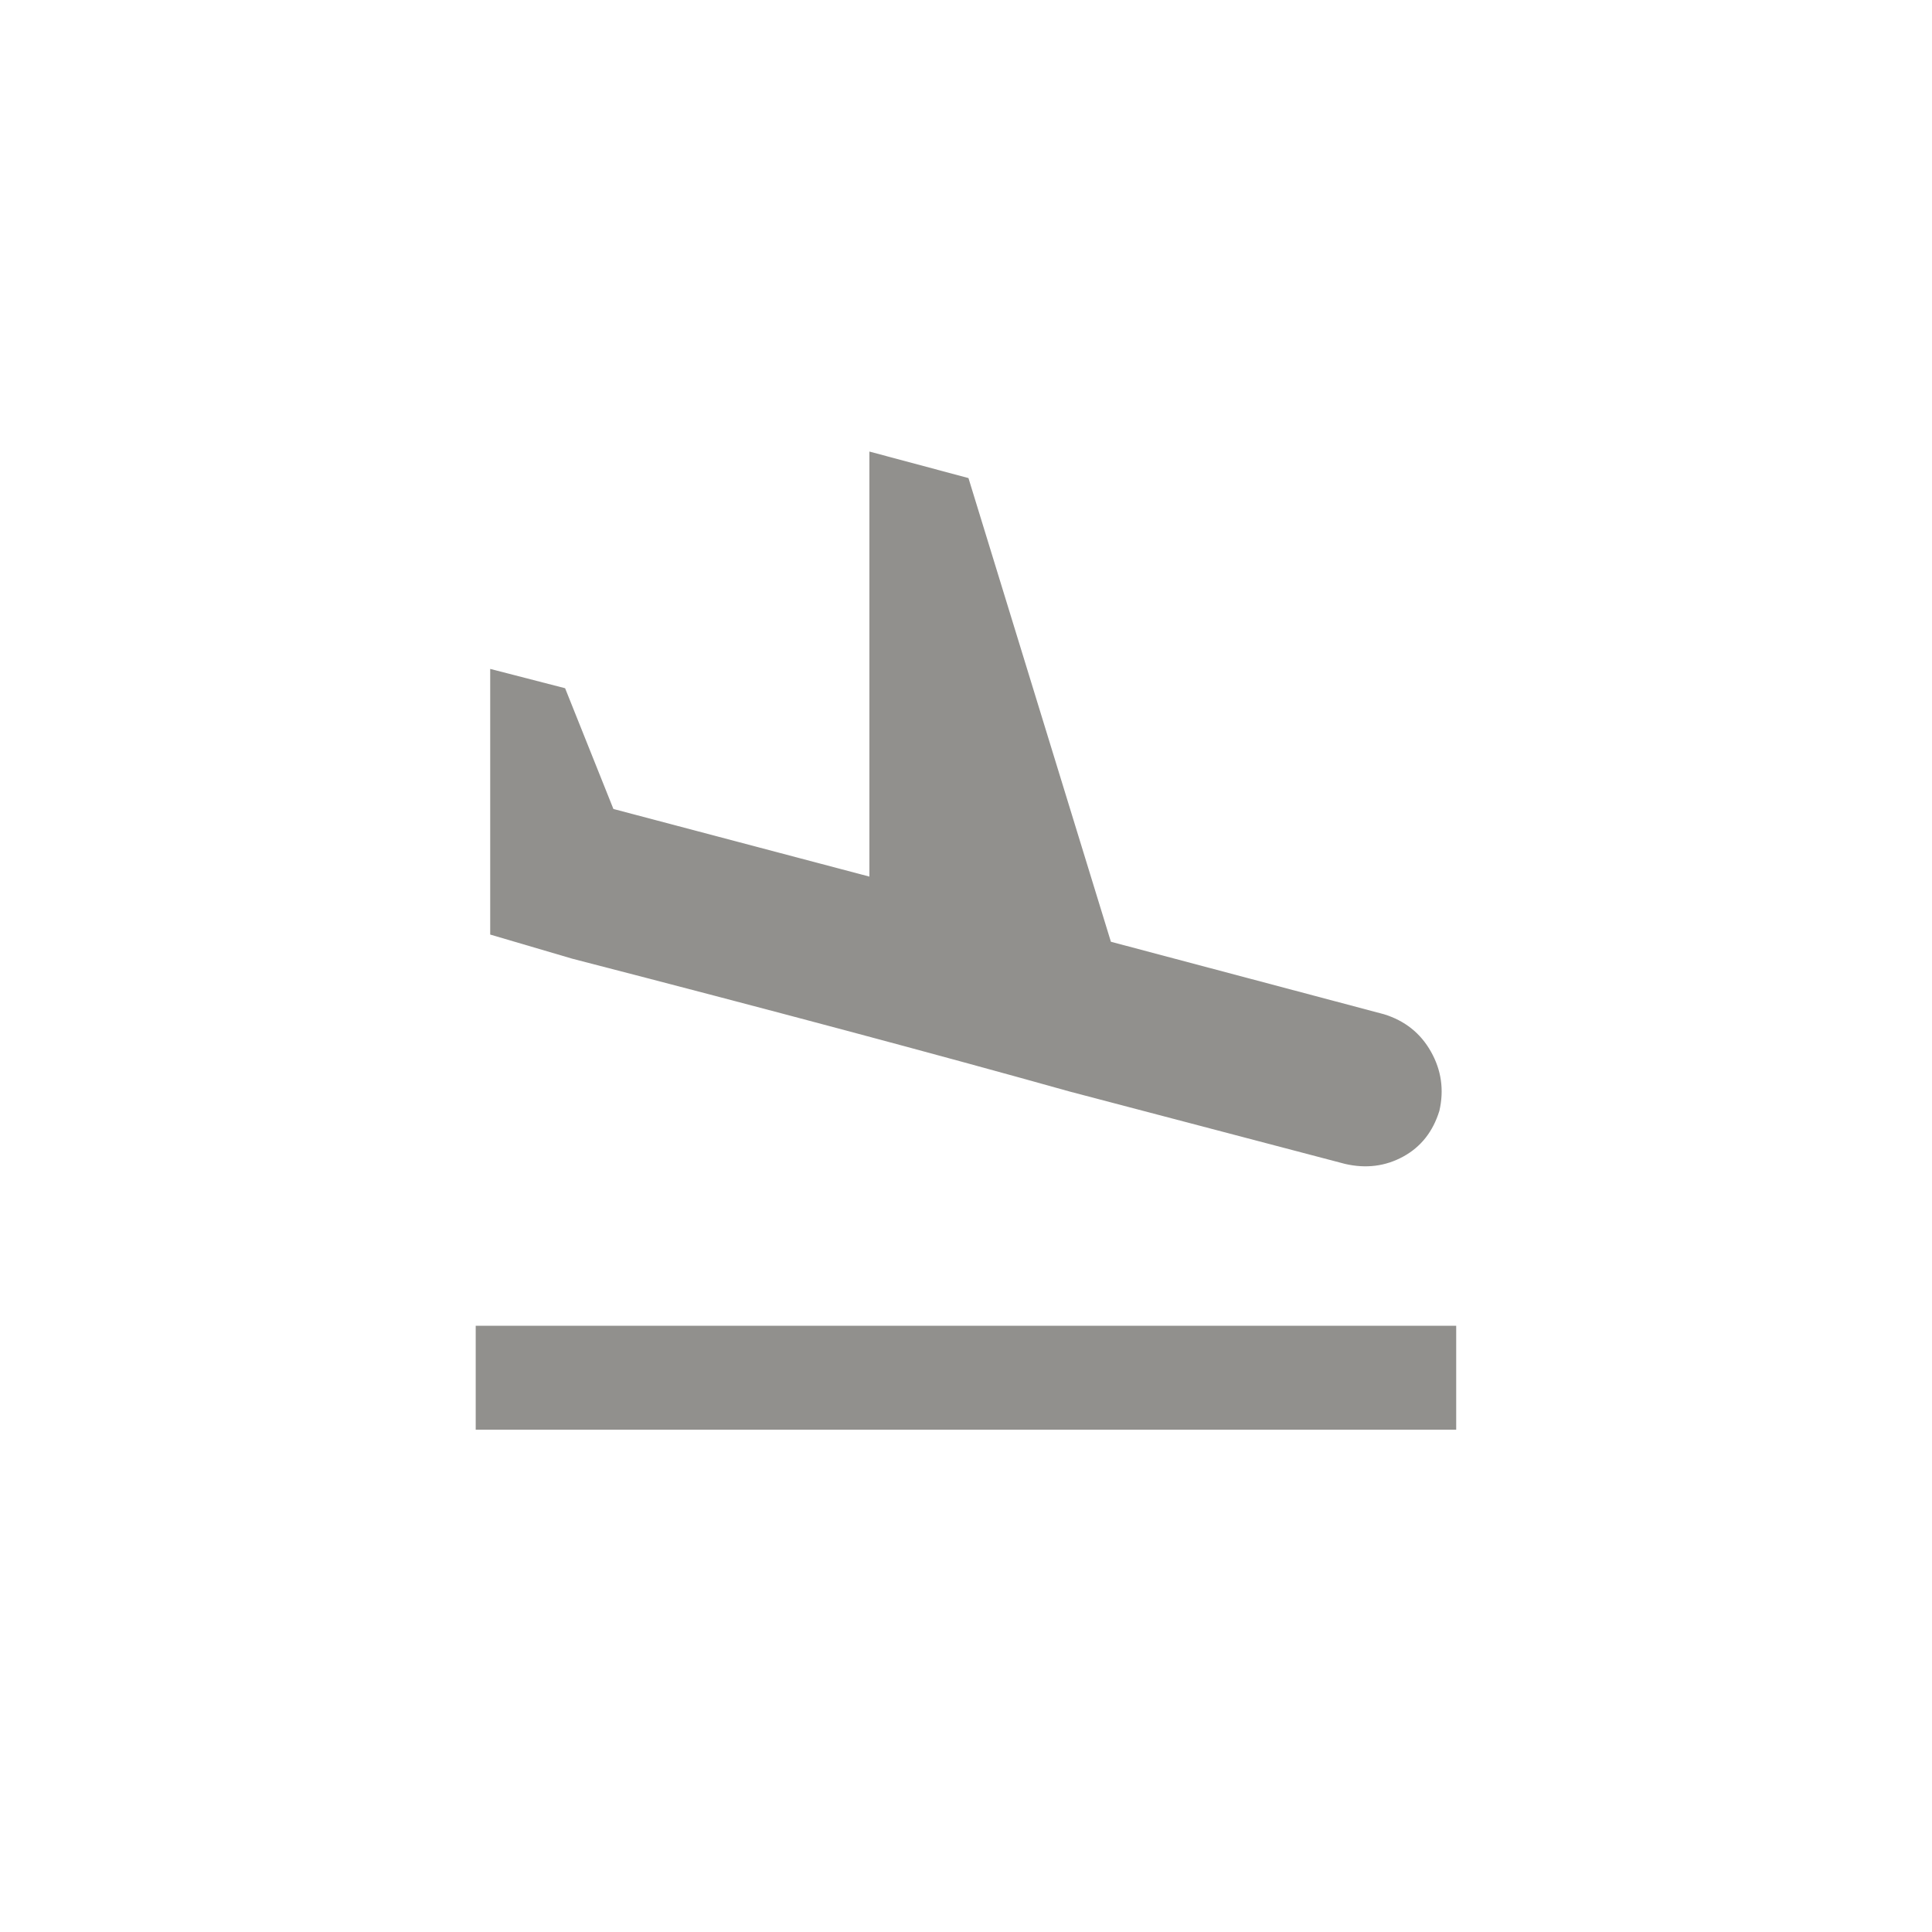 <!-- Generated by IcoMoon.io -->
<svg version="1.1" xmlns="http://www.w3.org/2000/svg" width="40" height="40" viewBox="0 0 40 40">
<title>mt-flight_land</title>
<path fill="#91908d" d="M22.149 22.6q-4.1-1.149-10.3-2.751l-1.7-0.5v-5.5l1.551 0.4 1 2.5 5.3 1.4v-8.8l2.051 0.549 2.949 9.6 5.651 1.5q0.651 0.2 0.975 0.775t0.175 1.225q-0.2 0.649-0.751 0.949t-1.2 0.151zM9.849 27.449h20.3v2.151h-20.3v-2.151z"></path>
</svg>
